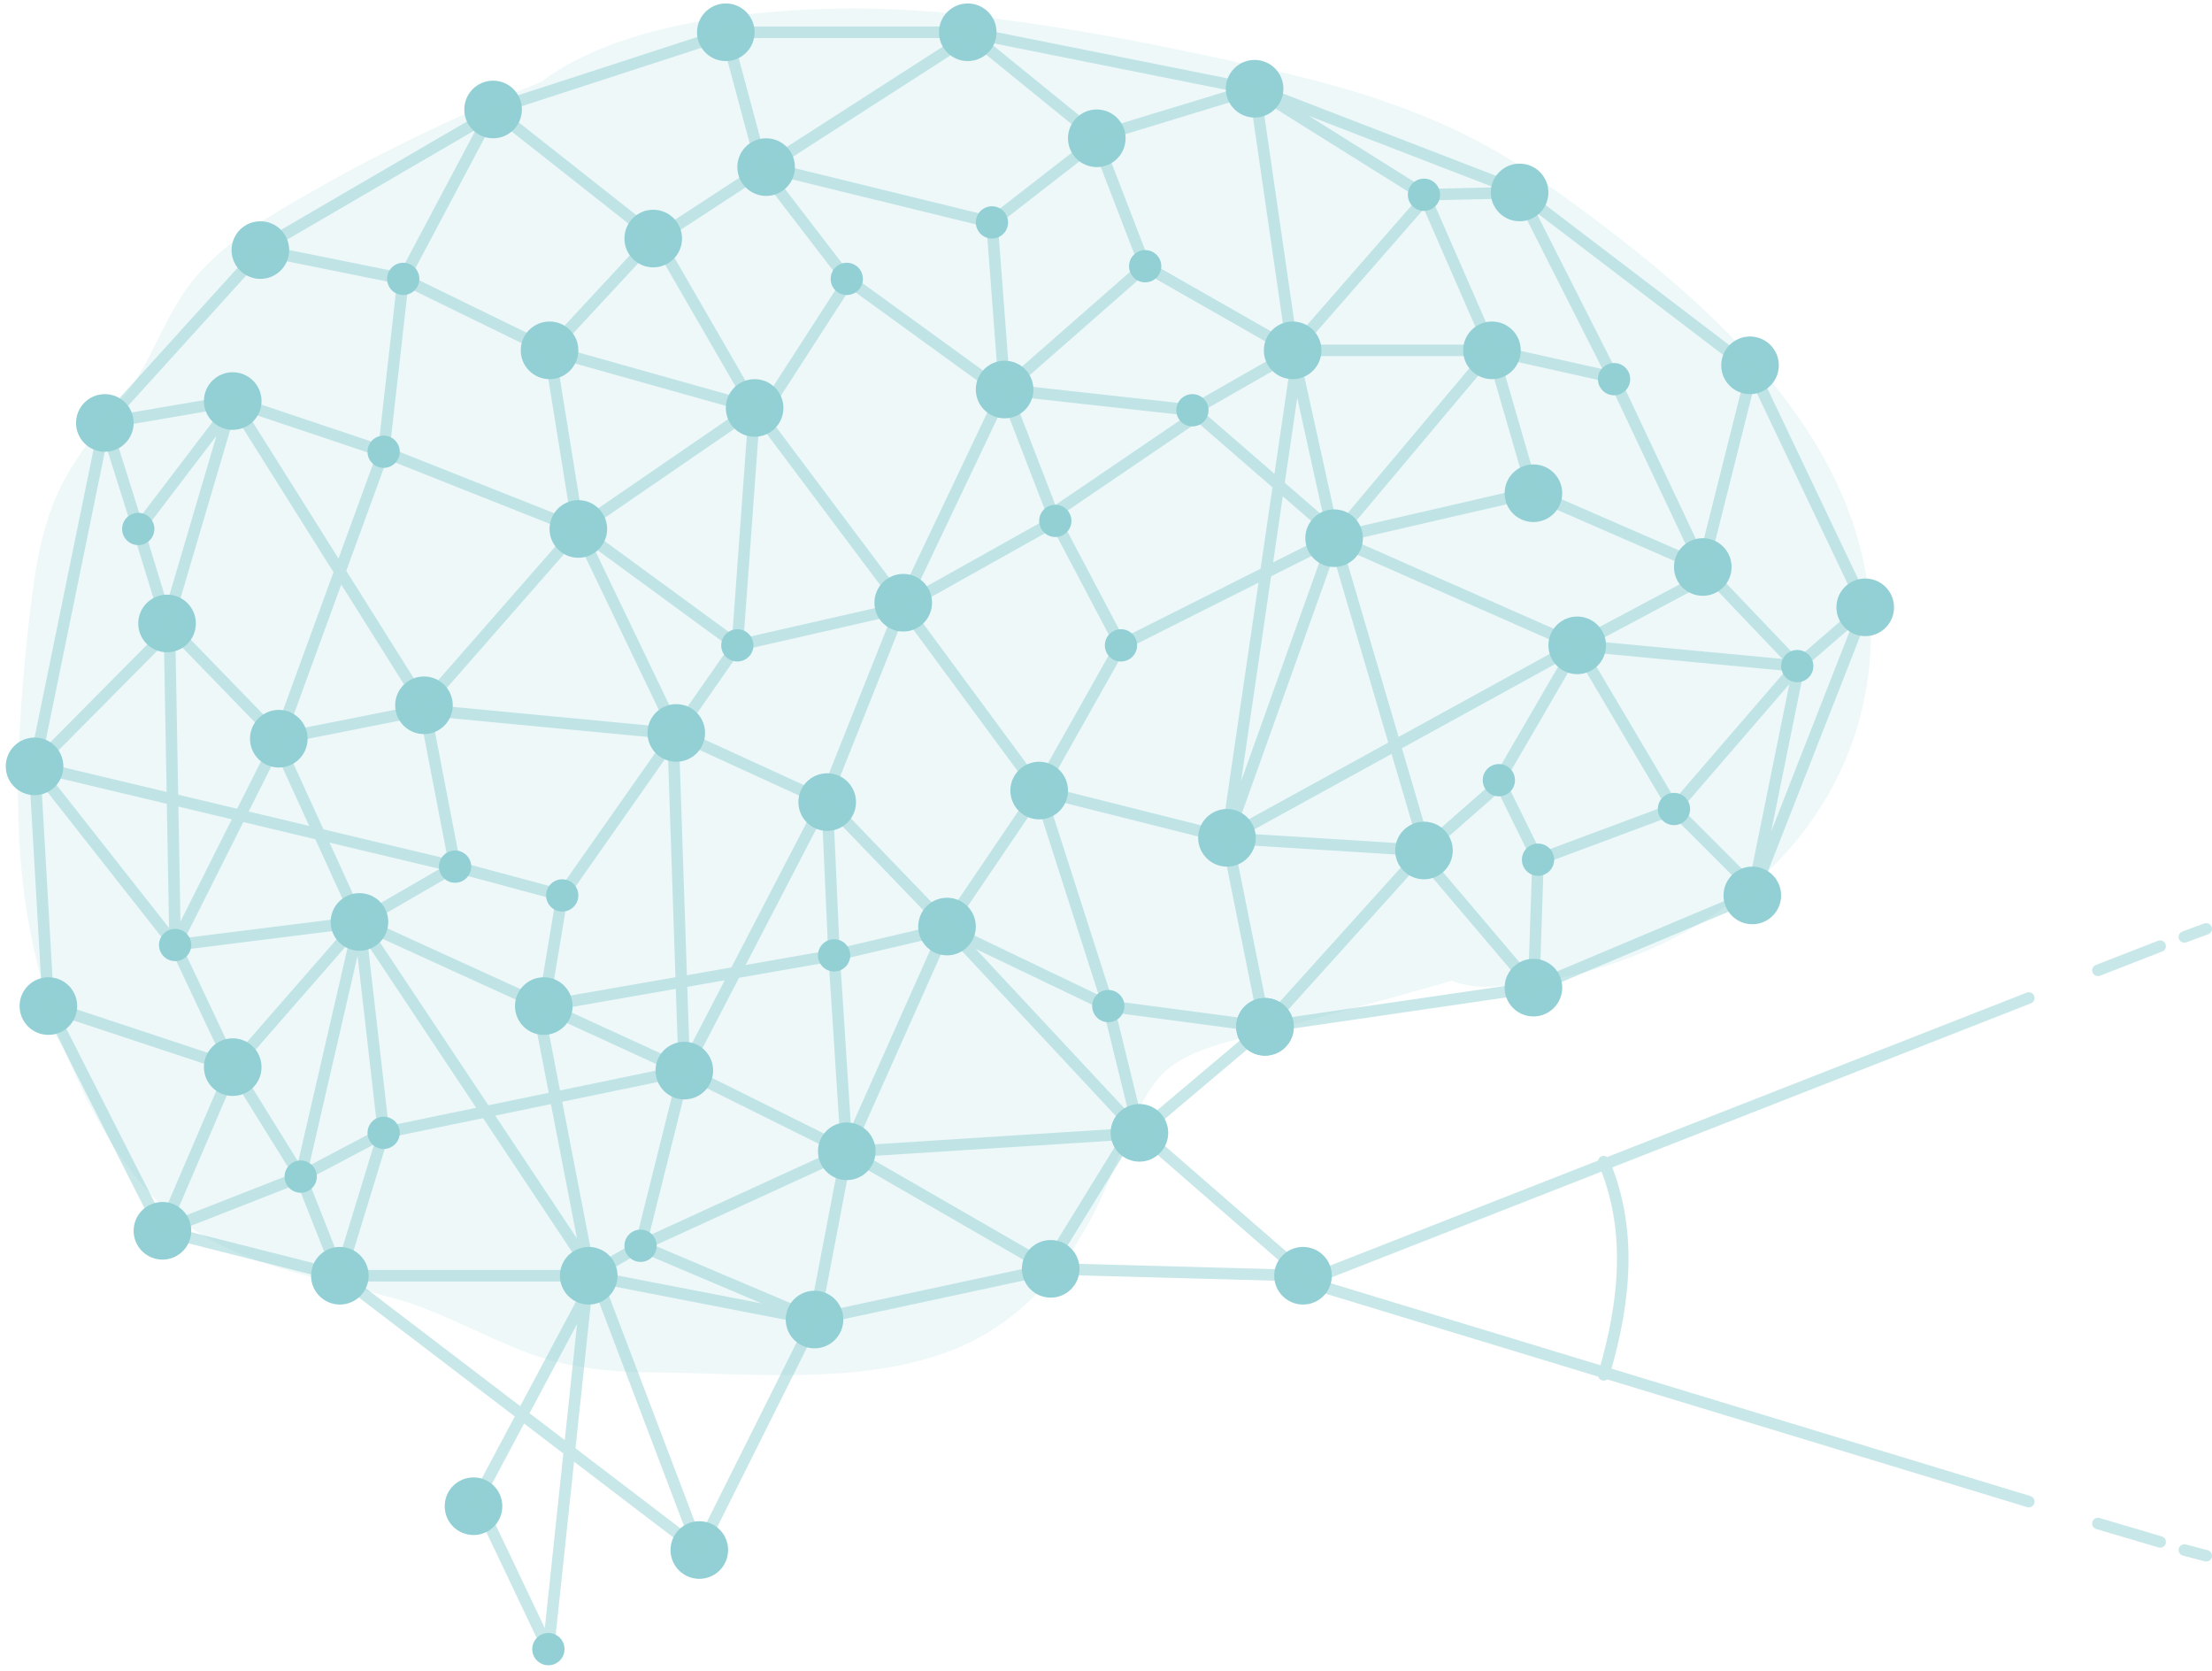 <svg width="192px" height="145px" viewBox="0 0 192 145" xmlns="http://www.w3.org/2000/svg"><desc>Created with Sketch.</desc><g fill="none" fill-rule="evenodd"><path d="M2.4 54.9c.5-4.3.9-8.4 2.7-12.3 1.6-3.4 4-5.9 6.2-8.9 2.2-3.1 3.2-6.8 5.8-9.8 2.8-3.2 6.5-5.3 10.2-7.4 6.3-3.6 12.9-6.7 19.7-9.4C55.5.6 72.7.2 81.9 1.1c9 .9 18 2.6 26.8 4.6 8.8 1.9 17.1 4.4 24.6 9.6 13 9.2 28.9 21.7 29.1 39.2.2 18.2-15.8 30.2-32.8 31.1-1.4.1-2.6-.1-3.6-.5-1.6.5-3.3.9-4.9 1.4l-11.1 3c-2.8.8-6.5 1.4-8.8 3.4-2.7 2.5-3.9 7.5-5.5 10.8-2.8 6.2-7.2 11.4-13.7 13.7-7.5 2.7-16.6 1.8-24.5 1.7-4.2 0-8.2-.3-12.2-1.9-3.6-1.4-6.9-3.3-10.6-4.4-7.8-2.2-16.4-3.2-22.1-9.7-5.1-5.8-8.6-14.9-10-22.4-1.6-8.4-1.1-17.1-.2-25.8z" id="Shape" fill="#92D1D5" fill-rule="nonzero" opacity="0.15"/><circle id="Oval" fill="#92D0D5" fill-rule="nonzero" cx="161.9" cy="52.7" r="2.5"/><circle id="Oval" fill="#92D0D5" fill-rule="nonzero" cx="151.9" cy="31.7" r="2.5"/><circle id="Oval" fill="#92D0D5" fill-rule="nonzero" cx="131.9" cy="16.7" r="2.5"/><circle id="Oval" fill="#92D0D5" fill-rule="nonzero" cx="108.9" cy="7.7" r="2.5"/><circle id="Oval" fill="#92D0D5" fill-rule="nonzero" cx="84" cy="2.8" r="2.5"/><circle id="Oval" fill="#92D0D5" fill-rule="nonzero" cx="63" cy="2.8" r="2.5"/><circle id="Oval" fill="#92D0D5" fill-rule="nonzero" cx="42.8" cy="9.5" r="2.5"/><circle id="Oval" fill="#92D0D5" fill-rule="nonzero" cx="22.6" cy="21.7" r="2.5"/><circle id="Oval" fill="#92D0D5" fill-rule="nonzero" cx="9.1" cy="36.7" r="2.5"/><circle id="Oval" fill="#92D0D5" fill-rule="nonzero" cx="3" cy="66.5" r="2.5"/><circle id="Oval" fill="#92D0D5" fill-rule="nonzero" cx="4.2" cy="87.3" r="2.5"/><circle id="Oval" fill="#92D0D5" fill-rule="nonzero" cx="14.1" cy="106.8" r="2.5"/><circle id="Oval" fill="#92D0D5" fill-rule="nonzero" cx="29.5" cy="110.7" r="2.5"/><circle id="Oval" fill="#92D0D5" fill-rule="nonzero" cx="51.1" cy="110.7" r="2.5"/><circle id="Oval" fill="#92D0D5" fill-rule="nonzero" cx="70.7" cy="114.5" r="2.5"/><circle id="Oval" fill="#92D0D5" fill-rule="nonzero" cx="41.1" cy="130.7" r="2.5"/><circle id="Oval" fill="#92D0D5" fill-rule="nonzero" cx="60.7" cy="134.5" r="2.5"/><circle id="Oval" fill="#92D0D5" fill-rule="nonzero" cx="91.2" cy="110.1" r="2.5"/><circle id="Oval" fill="#92D0D5" fill-rule="nonzero" cx="98.9" cy="98.3" r="2.5"/><circle id="Oval" fill="#92D0D5" fill-rule="nonzero" cx="109.8" cy="89.1" r="2.5"/><circle id="Oval" fill="#92D0D5" fill-rule="nonzero" cx="133.1" cy="85.7" r="2.5"/><circle id="Oval" fill="#92D0D5" fill-rule="nonzero" cx="113.1" cy="110.7" r="2.5"/><circle id="Oval" fill="#92D0D5" fill-rule="nonzero" cx="152.1" cy="77.7" r="2.5"/><circle id="Oval" fill="#92D0D5" fill-rule="nonzero" cx="147.8" cy="49.2" r="2.5"/><circle id="Oval" fill="#92D0D5" fill-rule="nonzero" cx="140.1" cy="32.9" r="1.4"/><circle id="Oval" fill="#92D0D5" fill-rule="nonzero" cx="129.5" cy="30.4" r="2.5"/><circle id="Oval" fill="#92D0D5" fill-rule="nonzero" cx="95.2" cy="12" r="2.5"/><circle id="Oval" fill="#92D0D5" fill-rule="nonzero" cx="66.5" cy="14.5" r="2.5"/><circle id="Oval" fill="#92D0D5" fill-rule="nonzero" cx="112.2" cy="30.4" r="2.5"/><circle id="Oval" fill="#92D0D5" fill-rule="nonzero" cx="136.9" cy="56" r="2.5"/><circle id="Oval" fill="#92D0D5" fill-rule="nonzero" cx="133.1" cy="42.8" r="2.5"/><circle id="Oval" fill="#92D0D5" fill-rule="nonzero" cx="115.8" cy="46.7" r="2.5"/><circle id="Oval" fill="#92D0D5" fill-rule="nonzero" cx="87.2" cy="33.8" r="2.5"/><circle id="Oval" fill="#92D0D5" fill-rule="nonzero" cx="90.2" cy="68.6" r="2.5"/><circle id="Oval" fill="#92D0D5" fill-rule="nonzero" cx="106.5" cy="72.7" r="2.5"/><circle id="Oval" fill="#92D0D5" fill-rule="nonzero" cx="123.6" cy="73.8" r="2.5"/><circle id="Oval" fill="#92D0D5" fill-rule="nonzero" cx="65.5" cy="35.4" r="2.5"/><circle id="Oval" fill="#92D0D5" fill-rule="nonzero" cx="58.7" cy="63.6" r="2.5"/><circle id="Oval" fill="#92D0D5" fill-rule="nonzero" cx="78.4" cy="52.3" r="2.5"/><circle id="Oval" fill="#92D0D5" fill-rule="nonzero" cx="47.7" cy="30.4" r="2.5"/><circle id="Oval" fill="#92D0D5" fill-rule="nonzero" cx="36.8" cy="61.2" r="2.5"/><circle id="Oval" fill="#92D0D5" fill-rule="nonzero" cx="24.2" cy="64.1" r="2.5"/><circle id="Oval" fill="#92D0D5" fill-rule="nonzero" cx="109.8" cy="89.1" r="2.5"/><circle id="Oval" fill="#92D0D5" fill-rule="nonzero" cx="59.4" cy="92.9" r="2.5"/><circle id="Oval" fill="#92D0D5" fill-rule="nonzero" cx="82.2" cy="80.4" r="2.5"/><circle id="Oval" fill="#92D0D5" fill-rule="nonzero" cx="47.2" cy="87.3" r="2.5"/><circle id="Oval" fill="#92D0D5" fill-rule="nonzero" cx="31.2" cy="80" r="2.5"/><circle id="Oval" fill="#92D0D5" fill-rule="nonzero" cx="20.2" cy="92.6" r="2.5"/><circle id="Oval" fill="#92D0D5" fill-rule="nonzero" cx="14.5" cy="54.1" r="2.5"/><circle id="Oval" fill="#92D0D5" fill-rule="nonzero" cx="20.2" cy="34.8" r="2.5"/><circle id="Oval" fill="#92D0D5" fill-rule="nonzero" cx="56.7" cy="20.7" r="2.5"/><circle id="Oval" fill="#92D0D5" fill-rule="nonzero" cx="71.8" cy="69.6" r="2.5"/><circle id="Oval" fill="#92D0D5" fill-rule="nonzero" cx="50.2" cy="45.9" r="2.5"/><circle id="Oval" fill="#92D0D5" fill-rule="nonzero" cx="73.5" cy="99.9" r="2.5"/><circle id="Oval" fill="#92D0D5" fill-rule="nonzero" cx="156" cy="57.8" r="1.4"/><circle id="Oval" fill="#92D0D5" fill-rule="nonzero" cx="123.6" cy="16.9" r="1.4"/><circle id="Oval" fill="#92D0D5" fill-rule="nonzero" cx="99.4" cy="23.1" r="1.4"/><circle id="Oval" fill="#92D0D5" fill-rule="nonzero" cx="145.3" cy="70.2" r="1.4"/><circle id="Oval" fill="#92D0D5" fill-rule="nonzero" cx="130.1" cy="67.7" r="1.4"/><circle id="Oval" fill="#92D0D5" fill-rule="nonzero" cx="103.5" cy="35.6" r="1.4"/><circle id="Oval" fill="#92D0D5" fill-rule="nonzero" cx="86.1" cy="19.3" r="1.4"/><circle id="Oval" fill="#92D0D5" fill-rule="nonzero" cx="91.6" cy="45.2" r="1.4"/><circle id="Oval" fill="#92D0D5" fill-rule="nonzero" cx="97.3" cy="56" r="1.4"/><circle id="Oval" fill="#92D0D5" fill-rule="nonzero" cx="73.5" cy="24.2" r="1.4"/><circle id="Oval" fill="#92D0D5" fill-rule="nonzero" cx="64" cy="56" r="1.4"/><circle id="Oval" fill="#92D0D5" fill-rule="nonzero" cx="35" cy="24.2" r="1.4"/><circle id="Oval" fill="#92D0D5" fill-rule="nonzero" cx="72.4" cy="82.9" r="1.4"/><circle id="Oval" fill="#92D0D5" fill-rule="nonzero" cx="48.8" cy="77.7" r="1.4"/><circle id="Oval" fill="#92D0D5" fill-rule="nonzero" cx="33.3" cy="39.2" r="1.4"/><circle id="Oval" fill="#92D0D5" fill-rule="nonzero" cx="33.3" cy="98.3" r="1.4"/><circle id="Oval" fill="#92D0D5" fill-rule="nonzero" cx="15.2" cy="82" r="1.4"/><circle id="Oval" fill="#92D0D5" fill-rule="nonzero" cx="12" cy="45.9" r="1.4"/><circle id="Oval" fill="#92D0D5" fill-rule="nonzero" cx="39.5" cy="75.2" r="1.4"/><circle id="Oval" fill="#92D0D5" fill-rule="nonzero" cx="26.1" cy="102.1" r="1.4"/><circle id="Oval" fill="#92D0D5" fill-rule="nonzero" cx="55.6" cy="108.1" r="1.4"/><circle id="Oval" fill="#92D0D5" fill-rule="nonzero" cx="47.6" cy="143.1" r="1.4"/><circle id="Oval" fill="#92D0D5" fill-rule="nonzero" cx="96.2" cy="87.3" r="1.4"/><circle fill="#92D0D5" fill-rule="nonzero" cx="133.5" cy="74.6" r="1.4"/><path d="M161.9 52.7l-10-21M152.1 32.1l-4.3 17.1M156 57.8l-8.2-8.6M161.9 52.7l-5.9 5.1M152.1 32.1l-20.2-15.4M140.1 32.9l-8.2-16.2M129.5 30.4l11.2 2.5M147.8 49.2l-7.7-16.3M133.1 42.8l-3.6-12.4M152.1 77.7l9.8-25M133.1 85.7l19-8M109.8 89.1l23.3-3.4M98.9 98.3l10.9-9.2M91.2 109.5l6.9-11.2M70.7 114.5l20.5-4.4M51.1 110.7l19.6 3.8M29.5 110.7h21.6M55.6 108.1l-4.5 2.6M70.7 114.5l-15.1-6.4M91.2 110.1L73.5 99.9M98.9 98.3l-2.7-11M109.8 89.1l-13.6-1.8M123.6 73.8l-13.8 15.3M133.1 85.7L123 73.8M133.5 74.6l-.4 12M145.3 70.2l-11.8 4.4M136.9 56l8.4 14.2M130.1 67.7l6.8-11.7M156 57.8L136.9 56M147.8 50.2L136.9 56M133.1 42.8l14.7 6.4M132.2 16.7l-23.3-9M94.8 12l14.1-4.3M95.2 12.2l-9.4 7.3M129.5 30.4l-5.9-13.5M132.2 16.7l-8.6.2M108.9 7.7l3.3 22.7M124 16.9l-11.8 13.5M108.9 7.7l14.7 9.2M129.5 30.4h-17.3M132.7 42.8l-16.9 3.9M112.2 30.4l3.6 16.3M136.9 56l-21.1-9.3M130.1 68.1l-6.5 5.7M133.5 74.6l-3.4-6.9M152.3 77.2l-7-7M156 58.5l-3.9 19.2M145.3 70.2L156 57.8M123.6 73.2l-7.8-26.5M106.5 72.7l9.3-26M109.8 89.1l-3.3-16.4M123.6 73.8L106 72.7M112.2 30.4l-12.8-7.3M95.2 12.2l4.2 10.9M103.5 35.6l-16.3-1.8M112.6 30.4l-9.1 5.2M99.4 23.1L87.2 33.8M116.3 46.7l-12.8-11.1M97.3 56l18.5-9.3M91.6 45.2L97.3 56M104 36l-12.8 8.7M87.2 33.8l4.4 11.4M78.4 52.3l8.8-18.5M66.5 14.5l19.6 4.8M57 20.7l9.5-6.2M42.8 9.5L57 20.7M66.2 14.7l7.3 9.5M78.4 52.6L65.5 35.4M73.8 24.1l-7.3 11.3M87.3 34.2l-13.8-10M86.1 19.3l1.1 14.5M57 20.7l8.5 14.7M42.8 9.8l-20.6 12M9.1 36.7l13.5-14.9M108.5 7.7L84 2.8M63 2.8h21M95.2 11.9L84 2.8M66.2 14.7L63 2.8M84.7 2.8L66.5 14.5M42.8 9.5l20.6-6.7M56.7 20.7l-9 9.7M35 24.2l12.7 6.2M42.8 9.5L35 24.2M22.6 21.7L35 24.2M33.3 39.2l1.7-15M20.2 34.8l13.1 4.4M47.7 30.4l2.5 15.5M65.5 35.4L64 56M50.2 45.9L64 56M65.5 35.4L50.2 45.9M33.3 39.2l16.9 6.7M36.8 61.2l13.4-15.3M58.7 63.6l-8.5-17.7M71.8 69.6l-13.1-6M82.2 80.4L71.8 69.6M90.2 68.6l-11.8-16M97.3 56l-7.1 12.6M106.5 72.7l-16.3-4.1M82.2 80.4l8-11.8M96.2 87.3l-6-18.7M71.5 69.6l6.9-17.3M72.4 82.9l-.6-13.3M48.8 77.7l9.9-14.1M64 56l-5.3 7.6M36.8 61.6l-12.6 2.5M91.6 45.2l-13.4 7.5M82.2 80.4l-8.7 19.5M98.9 98.3L82.2 80.4M72.4 82.9l1.1 17M70.7 114.5l2.8-14.6M59.4 92.9l14.1 7M71.5 69.6L59.4 92.9M72.4 82.9l-25.2 4.4M59.4 92.9l-1-29.8M48.8 77.7l-1.6 9.6M58.9 63.7l-22.1-2.1M48.8 77.7l-9.3-2.5M36.8 61.2l2.7 14M47.2 87.3l-16-7.3M23.7 63.6L31.2 80M39.5 75.2L3 66.5M31.2 80l8.3-4.8M9.1 36.7L3 66.5M4.2 87.3L3 66.5M14.1 106.8L4.2 87.3M29.5 110.7l-15.4-3.9M33.3 98.3l-3.8 12.4M59.4 92.9l-12.2-5.6M51.1 110.1l-4.4-22.7M31.2 80l20.5 30.8M73.5 99.9l-17.9 8.2M33.3 98.3l26.1-5.4M31.2 80l2.1 18.3M20.2 92.6l11-12.6M15.2 82L3 66.5M4.2 87.3l16 5.3M31.2 80l-16 2M24.2 64.1l-9 17.9M20.2 34.8L9.1 36.7M14.5 54.1l5.7-19.3M24.2 64.1l-9.7-10M33.3 39.2l-9.1 24.9M36.8 61.2L20.2 34.8M78.5 52.7L64 56M12 45.9l2.7 8.8M20 35.4l-8 10.5M9.1 36.7l2.9 9.2M14.7 54.7L3 66.5M20.2 92.6l-5-10.6M33.3 98.3l-7.2 3.8M20.2 92.6l5.9 9.5M31.2 80l-5.1 22.1M14.1 106.8l12-4.7M29.5 110.7l-3.4-8.6M20.2 92.6l-6.1 14.2M59.4 92.9l-3.8 15.2M96.2 87.3l-14.4-6.9M72.4 82.9l9.8-2.3M15.2 82l-.5-27.9M136.9 56l-30.4 16.7M129.5 30.4l-13.7 16.3M47.7 30.4l17.8 5M99.4 98.3l-25.1 1.6M112.8 29.7l-6.3 43M189.6 81.3l1.9-.7M182.1 84.2l5.4-2.1M113.3 111.2l62.8-24.6M189.6 134.5l1.9.5M182.1 132.2l5.4 1.6M113.3 111.2l62.8 19.1M51.7 110.8l9 23.7M70.7 114.5l-10 20M51.7 110.8l-10.6 19.9M29.5 110.7l31.2 23.8M47.6 143.1l3.5-33M41.7 130.7l5.9 12.4M139.2 100.8c2.4 5.6 2 11.8 0 18.5M91.2 110.1l22.1.6M98.7 98l14.6 12.7" stroke="#92D1D5" stroke-linecap="round" stroke-linejoin="round" opacity="0.5"/></g></svg>